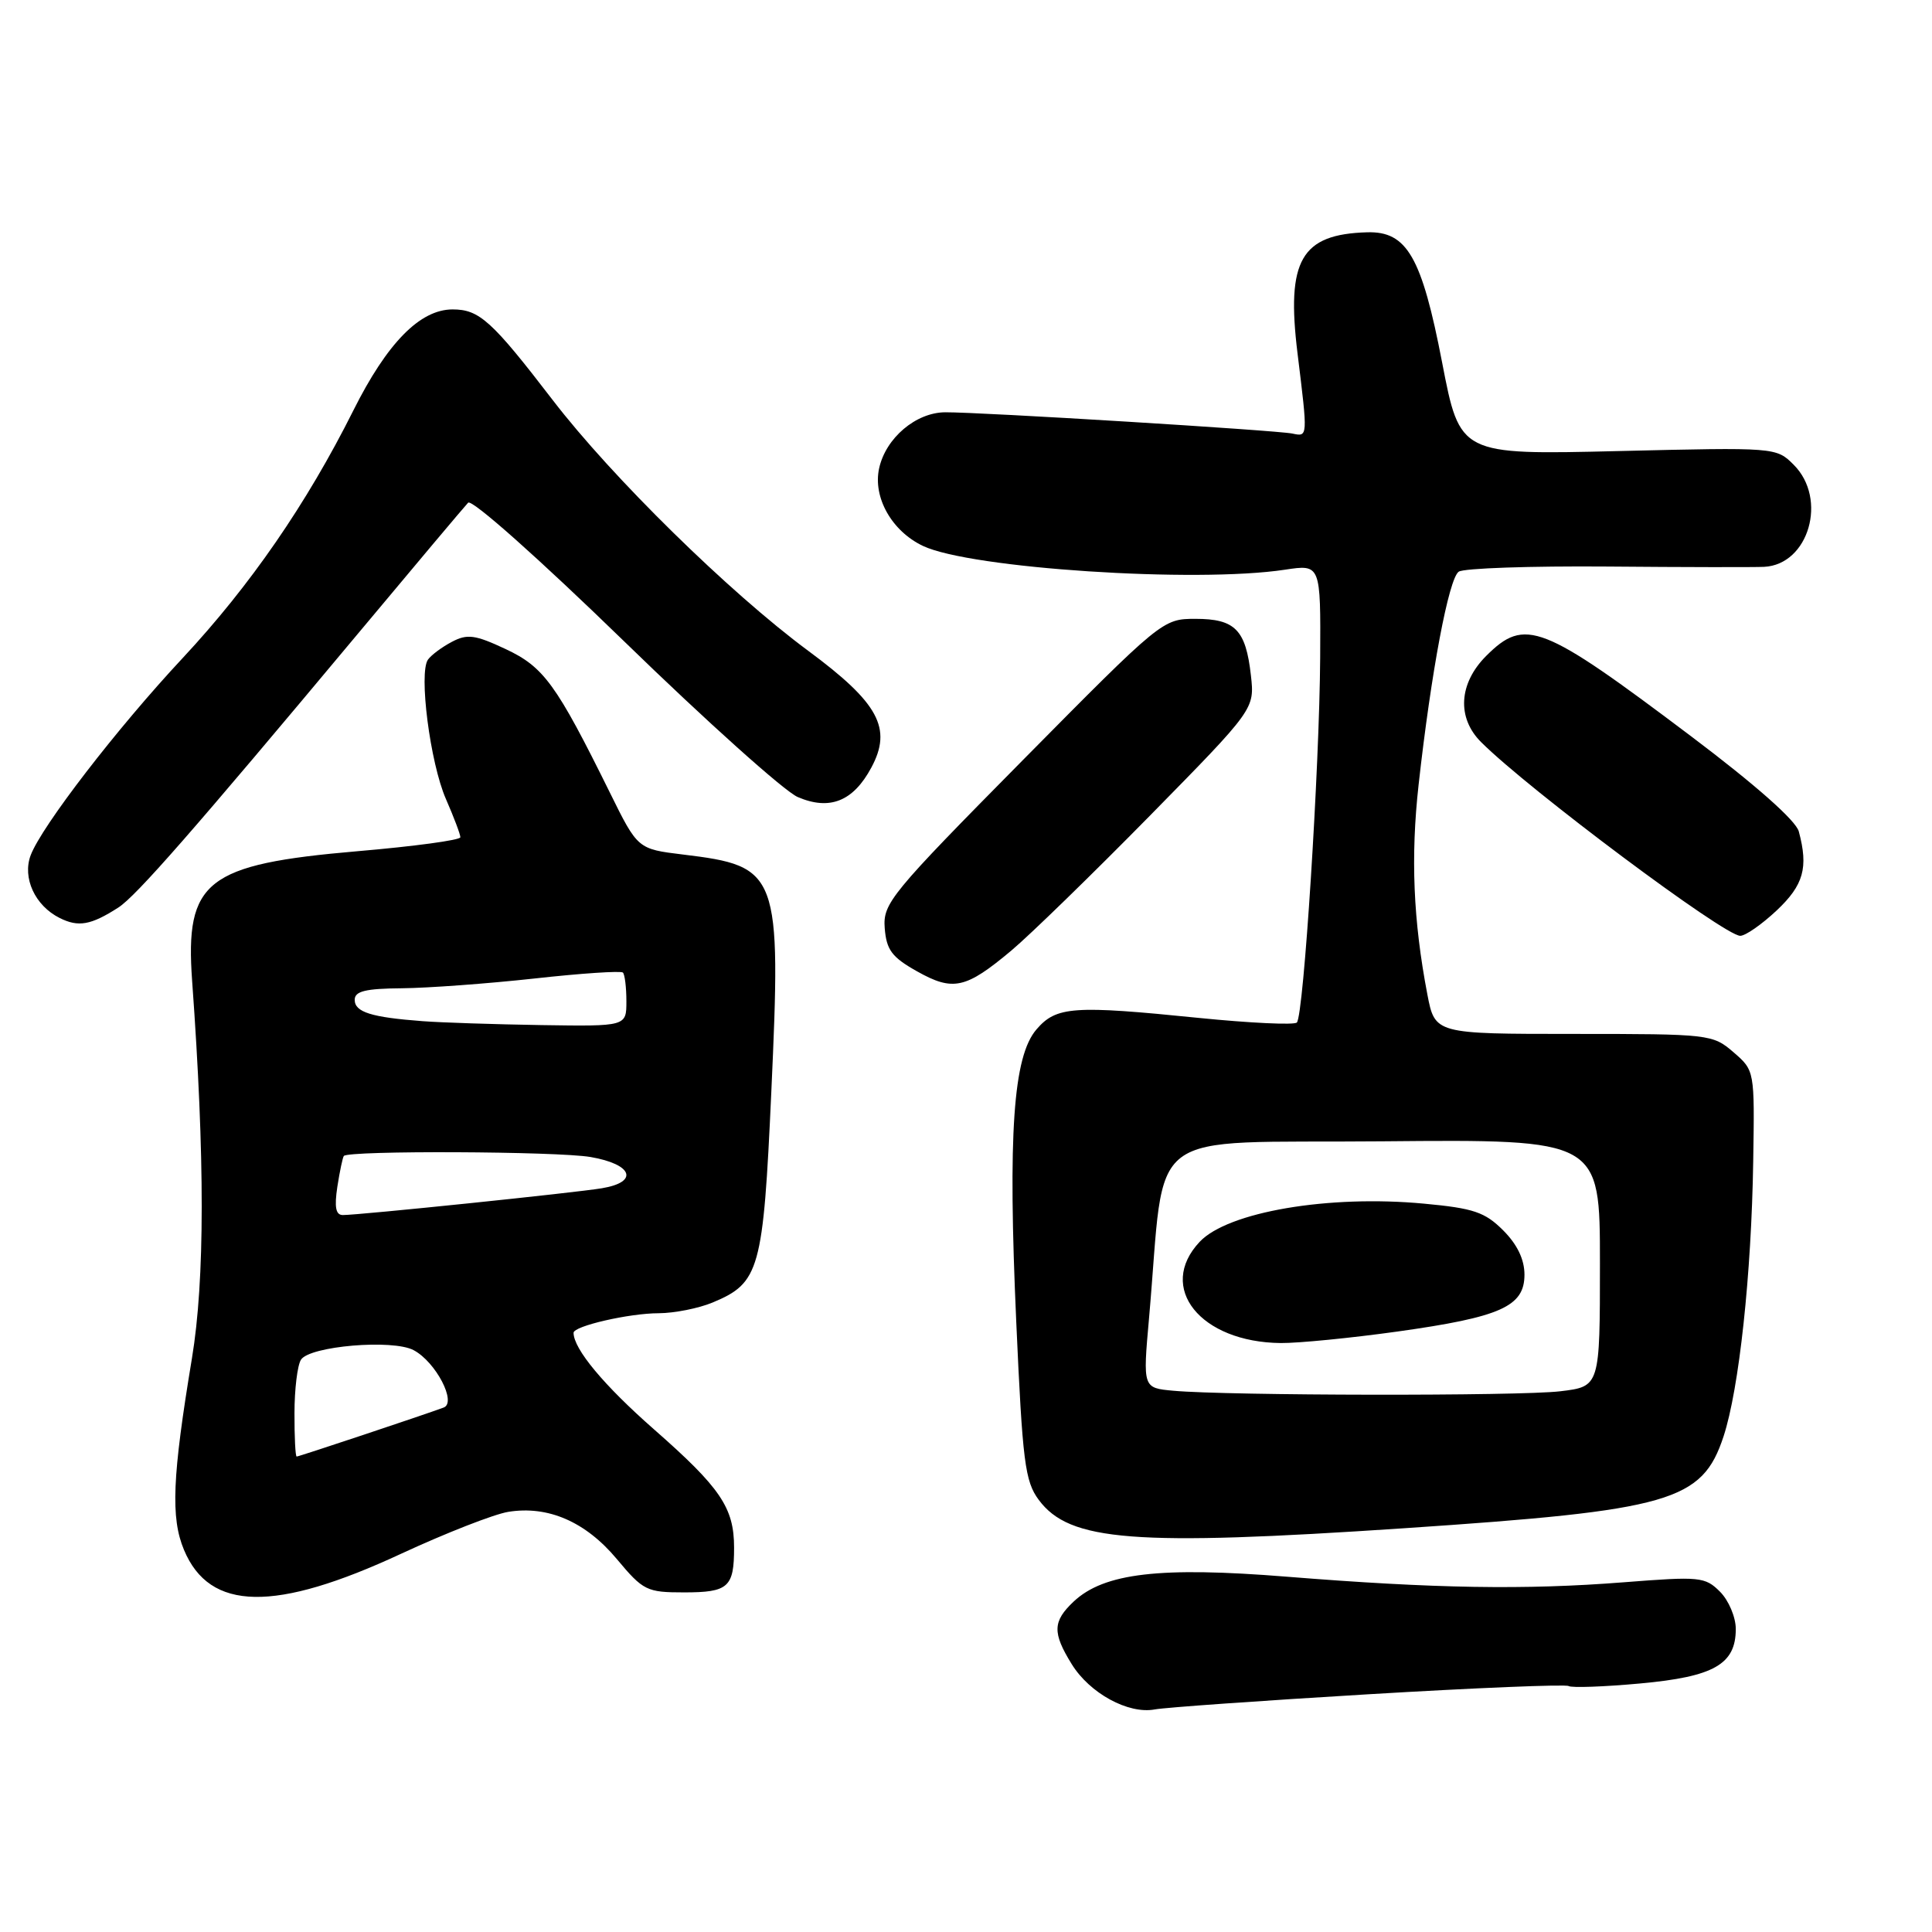 <?xml version="1.0" encoding="UTF-8" standalone="no"?>
<!DOCTYPE svg PUBLIC "-//W3C//DTD SVG 1.1//EN" "http://www.w3.org/Graphics/SVG/1.1/DTD/svg11.dtd" >
<svg xmlns="http://www.w3.org/2000/svg" xmlns:xlink="http://www.w3.org/1999/xlink" version="1.1" viewBox="0 0 256 256">
 <g >
 <path fill="currentColor"
d=" M 181.30 224.50 C 195.50 223.65 207.44 223.16 207.85 223.41 C 208.26 223.66 212.52 223.51 217.31 223.07 C 227.10 222.18 230.00 220.53 230.00 215.85 C 230.00 214.28 229.06 212.06 227.91 210.91 C 225.93 208.93 225.23 208.87 215.16 209.66 C 202.07 210.69 190.07 210.49 170.50 208.92 C 153.71 207.57 146.30 208.43 142.27 212.21 C 139.48 214.84 139.43 216.34 142.01 220.51 C 144.39 224.37 149.51 227.16 153.00 226.51 C 154.38 226.25 167.11 225.35 181.30 224.50 Z  M 53.15 205.88 C 59.06 203.14 65.45 200.64 67.34 200.33 C 72.62 199.47 77.60 201.64 81.73 206.58 C 85.23 210.77 85.69 211.00 90.65 211.00 C 96.52 211.00 97.27 210.32 97.27 205.07 C 97.27 199.78 95.47 197.13 86.65 189.39 C 80.01 183.56 76.00 178.74 76.00 176.60 C 76.00 175.71 83.38 174.01 87.28 174.01 C 89.36 174.00 92.59 173.36 94.45 172.58 C 100.65 169.99 101.13 168.28 102.20 144.75 C 103.53 115.58 103.22 114.77 90.50 113.23 C 84.50 112.50 84.50 112.50 80.80 105.00 C 73.70 90.63 72.05 88.37 66.99 86.00 C 62.96 84.11 61.92 83.97 59.89 85.04 C 58.57 85.73 57.15 86.79 56.71 87.40 C 55.46 89.15 56.99 101.09 59.09 105.88 C 60.14 108.28 61.00 110.56 61.00 110.94 C 61.00 111.32 54.87 112.15 47.37 112.79 C 27.30 114.52 24.50 116.71 25.46 130.00 C 27.16 153.43 27.15 169.63 25.43 180.00 C 22.83 195.68 22.60 201.12 24.38 205.37 C 27.78 213.51 36.42 213.66 53.15 205.88 Z  M 186.06 202.50 C 221.42 200.13 225.54 198.94 228.38 190.33 C 230.44 184.04 232.08 168.89 232.31 153.85 C 232.50 141.85 232.50 141.85 229.69 139.42 C 226.94 137.05 226.52 137.00 208.52 137.00 C 190.14 137.00 190.14 137.00 189.13 131.75 C 187.26 121.98 186.91 113.54 187.97 104.00 C 189.64 88.99 191.97 76.65 193.29 75.75 C 193.95 75.29 202.82 74.99 213.00 75.07 C 223.18 75.16 232.51 75.17 233.75 75.11 C 239.67 74.82 242.20 66.11 237.68 61.59 C 235.36 59.27 235.30 59.27 214.40 59.77 C 193.45 60.27 193.45 60.27 191.09 48.04 C 188.39 34.03 186.43 30.63 181.16 30.78 C 172.40 31.03 170.41 34.47 171.93 46.83 C 173.30 57.99 173.31 57.88 171.25 57.45 C 169.15 57.01 129.87 54.60 125.25 54.63 C 121.36 54.65 117.37 58.04 116.49 62.05 C 115.64 65.91 118.17 70.38 122.30 72.34 C 128.58 75.32 158.45 77.28 170.25 75.49 C 175.00 74.77 175.00 74.77 174.93 87.14 C 174.84 101.76 172.74 134.59 171.84 135.49 C 171.49 135.84 165.65 135.56 158.86 134.88 C 142.19 133.19 139.97 133.35 137.34 136.40 C 134.25 139.98 133.54 150.21 134.66 175.18 C 135.49 193.71 135.81 196.28 137.64 198.74 C 141.72 204.24 150.21 204.90 186.06 202.50 Z  M 134.00 125.96 C 136.47 123.89 144.74 115.84 152.38 108.07 C 166.25 93.95 166.25 93.95 165.75 89.48 C 165.07 83.44 163.66 82.00 158.40 82.00 C 154.06 82.00 153.92 82.12 135.50 100.75 C 118.00 118.46 116.98 119.69 117.23 122.98 C 117.46 125.87 118.17 126.83 121.50 128.70 C 126.28 131.39 127.96 131.02 134.00 125.96 Z  M 235.43 120.63 C 238.99 117.27 239.64 114.97 238.35 110.17 C 237.96 108.72 232.62 104.00 224.08 97.56 C 204.27 82.63 202.08 81.77 196.92 86.92 C 193.29 90.56 193.02 95.11 196.25 98.33 C 202.58 104.65 228.48 124.00 230.59 124.00 C 231.29 124.00 233.46 122.48 235.43 120.63 Z  M 15.67 120.26 C 18.02 118.76 25.59 110.11 47.34 84.07 C 54.95 74.96 61.56 67.10 62.03 66.61 C 62.52 66.10 71.41 74.01 82.69 84.97 C 93.59 95.57 103.94 104.85 105.70 105.61 C 109.93 107.43 113.05 106.19 115.45 101.72 C 118.26 96.51 116.44 93.15 107.10 86.24 C 96.67 78.53 81.07 63.22 73.23 53.00 C 65.16 42.49 63.51 41.00 59.97 41.00 C 55.66 41.00 51.30 45.43 46.82 54.39 C 40.63 66.76 33.15 77.60 24.21 87.19 C 15.48 96.54 5.55 109.44 4.07 113.31 C 2.93 116.31 4.64 120.01 7.91 121.64 C 10.39 122.88 12.04 122.59 15.67 120.26 Z  M 39.02 187.25 C 39.02 184.09 39.41 180.90 39.88 180.17 C 41.02 178.36 52.06 177.42 54.82 178.91 C 57.75 180.47 60.56 185.86 58.78 186.51 C 56.14 187.49 39.61 193.00 39.31 193.00 C 39.14 193.00 39.01 190.41 39.02 187.25 Z  M 44.70 157.25 C 45.02 155.19 45.41 153.35 45.56 153.17 C 46.17 152.43 73.82 152.55 78.25 153.31 C 83.84 154.27 84.69 156.63 79.75 157.45 C 76.26 158.04 47.61 161.00 45.43 161.00 C 44.49 161.00 44.29 159.97 44.70 157.25 Z  M 56.00 135.31 C 49.19 134.80 47.00 134.11 47.00 132.48 C 47.00 131.34 48.42 130.99 53.25 130.95 C 56.69 130.92 64.58 130.34 70.79 129.66 C 77.00 128.97 82.29 128.62 82.54 128.87 C 82.79 129.13 83.00 130.83 83.00 132.67 C 83.00 136.00 83.00 136.00 71.75 135.83 C 65.56 135.73 58.48 135.50 56.00 135.31 Z  M 155.47 184.28 C 151.43 183.91 151.43 183.91 152.25 174.70 C 154.54 148.82 150.96 151.53 183.25 151.23 C 212.00 150.97 212.00 150.97 212.00 167.35 C 212.00 183.72 212.00 183.72 206.75 184.35 C 201.36 185.00 162.68 184.94 155.47 184.28 Z  M 185.14 176.44 C 198.85 174.52 202.00 173.12 202.00 168.90 C 202.00 166.88 201.04 164.89 199.18 163.03 C 196.76 160.61 195.26 160.10 188.69 159.49 C 176.05 158.30 162.69 160.58 158.96 164.55 C 153.25 170.62 159.06 177.86 169.72 177.96 C 172.03 177.98 178.97 177.30 185.14 176.44 Z "/>
</g>
</svg>
